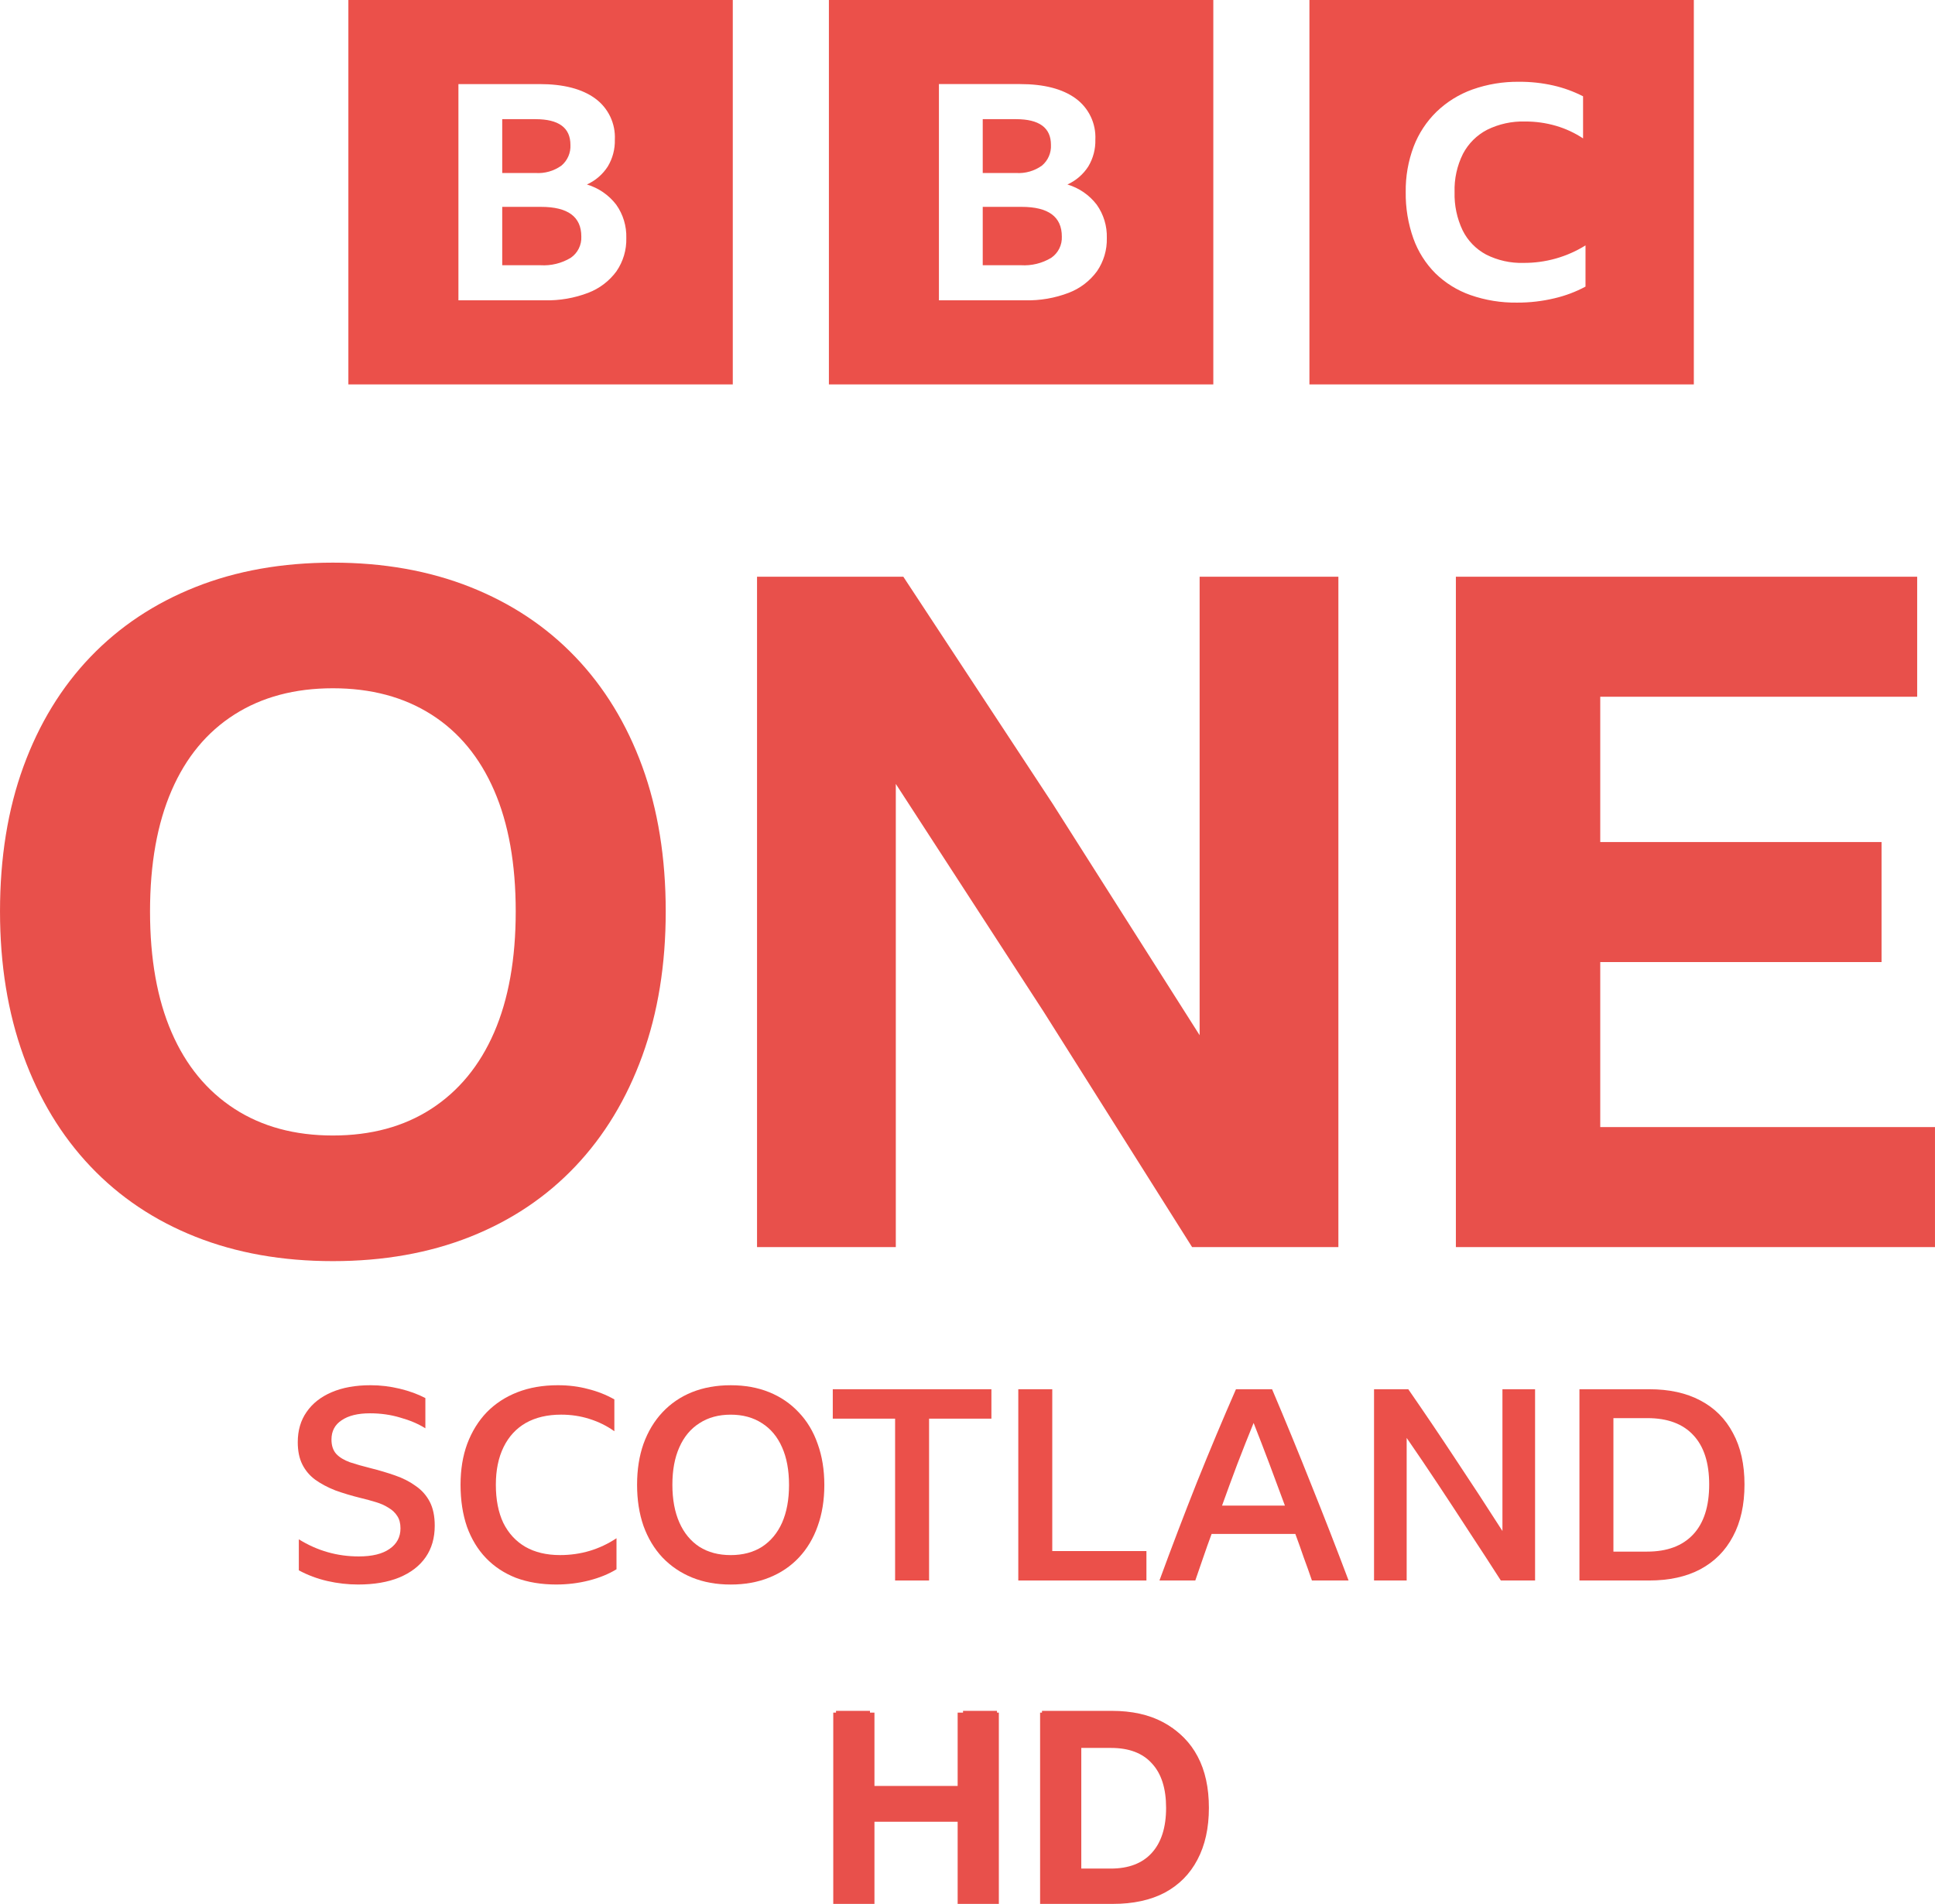 <svg width="800" height="787.16" version="1.1" viewBox="0 0 800 787.16" xml:space="preserve" xmlns="http://www.w3.org/2000/svg"><link rel="stylesheet" type="text/css"/><link rel="stylesheet" type="text/css"/><style lang="en" type="text/css"/><style lang="en" type="text/css"/>

<path d="m265.55 316.93c-6.468-17.688-15.704-32.813-27.718-45.358s-26.496-22.152-43.426-28.873c-16.931-6.72-35.852-10.077-56.789-10.077-20.938 0-39.865 3.363-56.789 10.084-16.924 6.72-31.399 16.34-43.421 28.873-12.02 12.532-21.255 27.663-27.717 45.358-6.461 17.694-9.686 37.663-9.686 59.887 0 21.972 3.236 41.868 9.692 59.701 6.457 17.833 15.702 33.084 27.718 45.743 12.015 12.658 26.483 22.351 43.42 29.071s35.858 10.071 56.783 10.071 39.864-3.357 56.789-10.071c16.924-6.714 31.411-16.413 43.426-29.071s21.245-27.916 27.718-45.743c6.473-17.827 9.686-37.729 9.686-59.701 0-22.224-3.236-42.181-9.686-59.893zm-61.248 109.9c-5.95 13.705-14.608 24.228-25.966 31.598s-24.95 11.04-40.713 11.04-29.33-3.676-40.695-11.04c-11.366-7.364-20.035-17.893-25.979-31.598-5.944-13.705-8.922-30.359-8.922-50.008s2.978-36.297 8.922-50.008 14.596-24.162 25.979-31.4 24.931-10.854 40.695-10.854 29.33 3.622 40.713 10.854c11.383 7.232 20.016 17.712 25.966 31.4 5.951 13.687 8.916 30.371 8.916 50.008s-2.978 36.321-8.916 50.008zm288.55 88.772-61.246-97.111-61.248-94.385v191.5h-57.372v-277.16h60.484l61.83 94.006 60.67 95.552v-189.56h57.366v277.16h-60.47zm109.07-277.16h190.71v49.617h-131.03v60.08h116.3v49.617h-116.3v68.226h138.39v49.617h-198.08v-277.16z" fill="#e8504b" stroke-width="6.016"/><path d="m144.03 6.3012e-6v158.93h158.93v-158.93zm110.84 112.16c-2.942 4.01-6.97 7.091-11.61 8.877-5.776 2.219-11.93 3.28-18.112 3.125h-35.617v-89.398h33.548c9.887 0 17.545 1.979 22.975 5.937 5.426 3.946 8.49 10.368 8.145 17.068 0.103 3.891-0.917 7.729-2.918 11.065-2.099 3.261-5.096 5.845-8.63 7.44 4.804 1.43 9.038 4.34 12.095 8.315 2.866 4.024 4.34 8.876 4.194 13.815 0.131 4.9-1.296 9.715-4.07 13.754zm-22.737-43.7c2.509-2.118 3.877-5.286 3.706-8.563 0-7.085-4.821-10.627-14.464-10.629h-13.736v22.258h13.736c3.834 0.261 7.638-0.823 10.758-3.066zm-8.446 17.068h-16.047v24.132h15.802c4.387 0.272 8.754-0.796 12.52-3.064 2.889-1.981 4.546-5.317 4.377-8.816 0-8.167-5.551-12.252-16.653-12.253zm119.01-85.53v158.93h158.93v-158.93zm110.83 112.16c-2.939 4.01-6.97 7.091-11.61 8.877-5.772 2.219-11.926 3.28-18.112 3.125h-35.618v-89.398h33.552c9.887 0 17.545 1.979 22.976 5.937 5.424 3.946 8.488 10.368 8.144 17.068 0.103 3.891-0.918 7.729-2.92 11.065-2.098 3.261-5.095 5.845-8.629 7.44 4.806 1.43 9.037 4.34 12.093 8.315 2.869 4.024 4.344 8.876 4.197 13.815 0.13 4.9-1.295 9.715-4.073 13.754zm-22.734-43.7c2.507-2.117 3.88-5.286 3.71-8.563 0-7.085-4.823-10.627-14.468-10.629h-13.736v22.258h13.736c3.834 0.261 7.638-0.823 10.758-3.066zm-8.449 17.068h-16.045v24.132h15.802c4.389 0.272 8.755-0.796 12.521-3.064 2.888-1.981 4.544-5.317 4.376-8.816 0-8.167-5.551-12.252-16.655-12.253zm119.02 73.402h158.93v-158.93h-158.93zm114.14-40.432c-4.056 2.178-8.384 3.805-12.87 4.841-5.043 1.203-10.212 1.8-15.395 1.777-6.57 0.095-13.105-0.962-19.305-3.125-5.436-1.907-10.391-4.982-14.512-9.008-4.049-4.072-7.152-8.989-9.086-14.399-2.182-6.155-3.251-12.65-3.157-19.18-0.092-6.42 1.021-12.801 3.282-18.811 2.079-5.428 5.308-10.342 9.467-14.401 4.237-4.076 9.292-7.209 14.825-9.193 6.219-2.2 12.776-3.278 19.371-3.185 4.733-0.026 9.453 0.488 14.072 1.531 4.271 0.97 8.405 2.473 12.302 4.473v17.403c-3.46-2.291-7.246-4.047-11.23-5.208-4.142-1.199-8.433-1.797-12.745-1.777-5.438-0.159-10.831 1.02-15.709 3.431-4.259 2.214-7.736 5.678-9.967 9.928-2.445 4.902-3.639 10.333-3.473 15.809-0.159 5.481 0.988 10.92 3.345 15.871 2.12 4.26 5.517 7.751 9.716 9.987 4.787 2.413 10.1 3.593 15.458 3.433 9.05 0.059 17.931-2.45 25.615-7.231z" fill="#eb504a" stroke-width="1.986"/><g transform="matrix(2.47 0 0 2.47 -205.27 572.33)" fill="#e8504b"><g transform="matrix(1.119 0 0 1.119 566.73 -785.36)" style="shape-inside:url(#rect2233-6-2-9);white-space:pre" aria-label="HD"><path d="m-288.14 779.29v-12.76h-13.92v12.76h-5.08v-28.6h5.08v11.44h13.92v-11.44h5.08v28.6z"/><path d="m-276.33 779.29v-28.6h10.44q4.48 0 7.64 1.68 3.2 1.68 4.88 4.88 1.72 3.16 1.72 7.68 0 4.56-1.72 7.76-1.68 3.2-4.88 4.92-3.16 1.68-7.68 1.68zm5.08-24.28v19.96h5.04q4.48 0 6.88-2.56t2.4-7.48q0-4.84-2.36-7.36-2.36-2.56-6.88-2.56z"/></g><path d="m243.4 86.973v-13.746h-13.925v13.746h-6.896v-32.015h6.896v12.269h13.925v-12.269h6.896v32.015z" font-family="'BBC Reith Sans'" font-size="40px" font-weight="bold" stroke-width="1.119" style="white-space:pre"/><path d="m257.2 54.958h12.224q5.06 0 8.642 1.881 3.627 1.881 5.507 5.463 1.881 3.537 1.881 8.597t-1.925 8.687q-1.881 3.582-5.463 5.507-3.582 1.881-8.687 1.881h-12.179zm11.821 26.104q4.478 0 6.851-2.597 2.418-2.642 2.418-7.567 0-4.881-2.373-7.433-2.328-2.597-6.851-2.597h-4.97v20.194z" font-family="'BBC Reith Sans'" font-size="40px" font-weight="bold" stroke-width="1.119" style="white-space:pre"/></g><g transform="translate(-8208.1 -193.82)" fill="#eb504a" font-family="'BBC Reith Sans'" font-size="40px" font-weight="500" stroke-width="2.765"><path d="m8356.2 848.93q-6.415 0-12.719-1.438-6.304-1.438-11.834-4.424v-12.829q11.392 7.078 24.774 7.078 8.295 0 12.719-3.097 4.535-3.097 4.535-8.516 0-3.097-1.327-5.088-1.327-2.101-3.65-3.429-2.212-1.438-5.198-2.322-2.876-0.885-6.083-1.659-5.862-1.438-10.728-3.207-4.756-1.88-8.295-4.424-3.429-2.544-5.309-6.304-1.88-3.76-1.88-9.18 0-7.299 3.65-12.497 3.65-5.309 10.396-8.184t16.037-2.876q6.083 0 12.055 1.438t10.617 3.871v12.497q-4.424-2.765-10.396-4.424-5.862-1.77-12.497-1.77-7.521 0-11.723 2.876-4.203 2.765-4.203 7.963 0 3.76 1.991 5.972 1.991 2.101 5.641 3.429 3.65 1.217 8.516 2.433 5.309 1.327 10.064 2.986 4.866 1.659 8.516 4.313 3.76 2.544 5.862 6.525 2.101 3.982 2.101 9.954 0 7.631-3.76 13.05t-10.949 8.405q-7.078 2.876-16.921 2.876z" style="white-space:pre"/><path d="m8438.1 848.93q-9.29 0-16.7-2.765-7.299-2.876-12.387-8.184-5.087-5.309-7.852-12.94-2.654-7.742-2.654-17.364 0-9.401 2.765-16.921 2.876-7.631 8.073-13.05 5.309-5.419 12.719-8.295t16.7-2.876q6.636 0 12.387 1.548 5.862 1.438 10.949 4.313v13.161q-4.645-3.318-10.286-5.088-5.53-1.77-11.723-1.77-8.516 0-14.599 3.429-5.972 3.429-9.18 9.954t-3.207 15.594q0 9.29 3.097 15.815 3.207 6.415 9.069 9.843 5.972 3.429 14.378 3.429 12.829 0 23.336-6.968v12.829q-4.866 2.986-11.392 4.645-6.525 1.659-13.493 1.659z" style="white-space:pre"/><path d="m8510.2 766.54q8.848 0 15.926 2.876t12.166 8.295q5.198 5.419 7.852 13.05 2.765 7.631 2.765 17.032 0 9.401-2.765 17.032-2.654 7.521-7.742 12.94-5.088 5.419-12.276 8.295-7.078 2.876-15.926 2.876t-15.926-2.876-12.276-8.295q-5.088-5.419-7.852-13.05-2.654-7.631-2.654-17.032 0-9.401 2.654-16.921 2.765-7.631 7.852-13.05 5.087-5.419 12.166-8.295 7.189-2.876 16.037-2.876zm0 70.229q7.521 0 12.94-3.429 5.419-3.539 8.295-9.954 2.876-6.525 2.876-15.594 0-9.18-2.876-15.594-2.876-6.525-8.295-9.954-5.419-3.539-12.94-3.539t-12.94 3.539q-5.419 3.429-8.295 9.954-2.876 6.415-2.876 15.484 0 9.069 2.876 15.594 2.876 6.525 8.295 10.064 5.419 3.429 12.94 3.429z" style="white-space:pre"/><path d="m8552.4 768.19h65.584v12.166h-25.769v66.911h-14.046v-66.911h-25.769z" style="white-space:pre"/><path d="m8629.1 768.19h14.046v66.911h38.93v12.166h-52.976z" style="white-space:pre"/><path d="m8750.5 847.27q-1.659-4.866-3.429-9.622-1.659-4.866-3.429-9.622h-34.617q-1.77 4.756-3.429 9.622-1.659 4.756-3.318 9.622h-14.82q7.631-20.792 15.484-40.589 7.963-19.797 16.147-38.488h14.931q8.405 19.797 16.258 39.594 7.963 19.797 15.373 39.483zm-37.161-30.967h25.99q-3.207-8.737-6.415-17.253-3.207-8.516-6.525-16.921-3.429 8.405-6.746 17.032-3.207 8.516-6.304 17.143z" style="white-space:pre"/><path d="m8828.6 847.27q-6.304-9.843-12.94-19.907-6.525-10.064-13.05-19.907t-12.94-19.133v58.948h-13.493v-79.077h14.156q9.954 14.378 19.576 28.976 9.732 14.599 19.354 29.64v-58.616h13.493v79.077z" style="white-space:pre"/><path d="m8861.1 847.27v-79.077h28.866q12.387 0 21.124 4.645 8.848 4.645 13.493 13.493 4.756 8.737 4.756 21.235 0 12.608-4.756 21.456-4.645 8.848-13.493 13.603-8.737 4.645-21.235 4.645zm14.046-67.132v55.188h13.935q12.387 0 19.023-7.078t6.636-20.682q0-13.382-6.525-20.35-6.525-7.078-19.023-7.078z" style="white-space:pre"/></g></svg>
